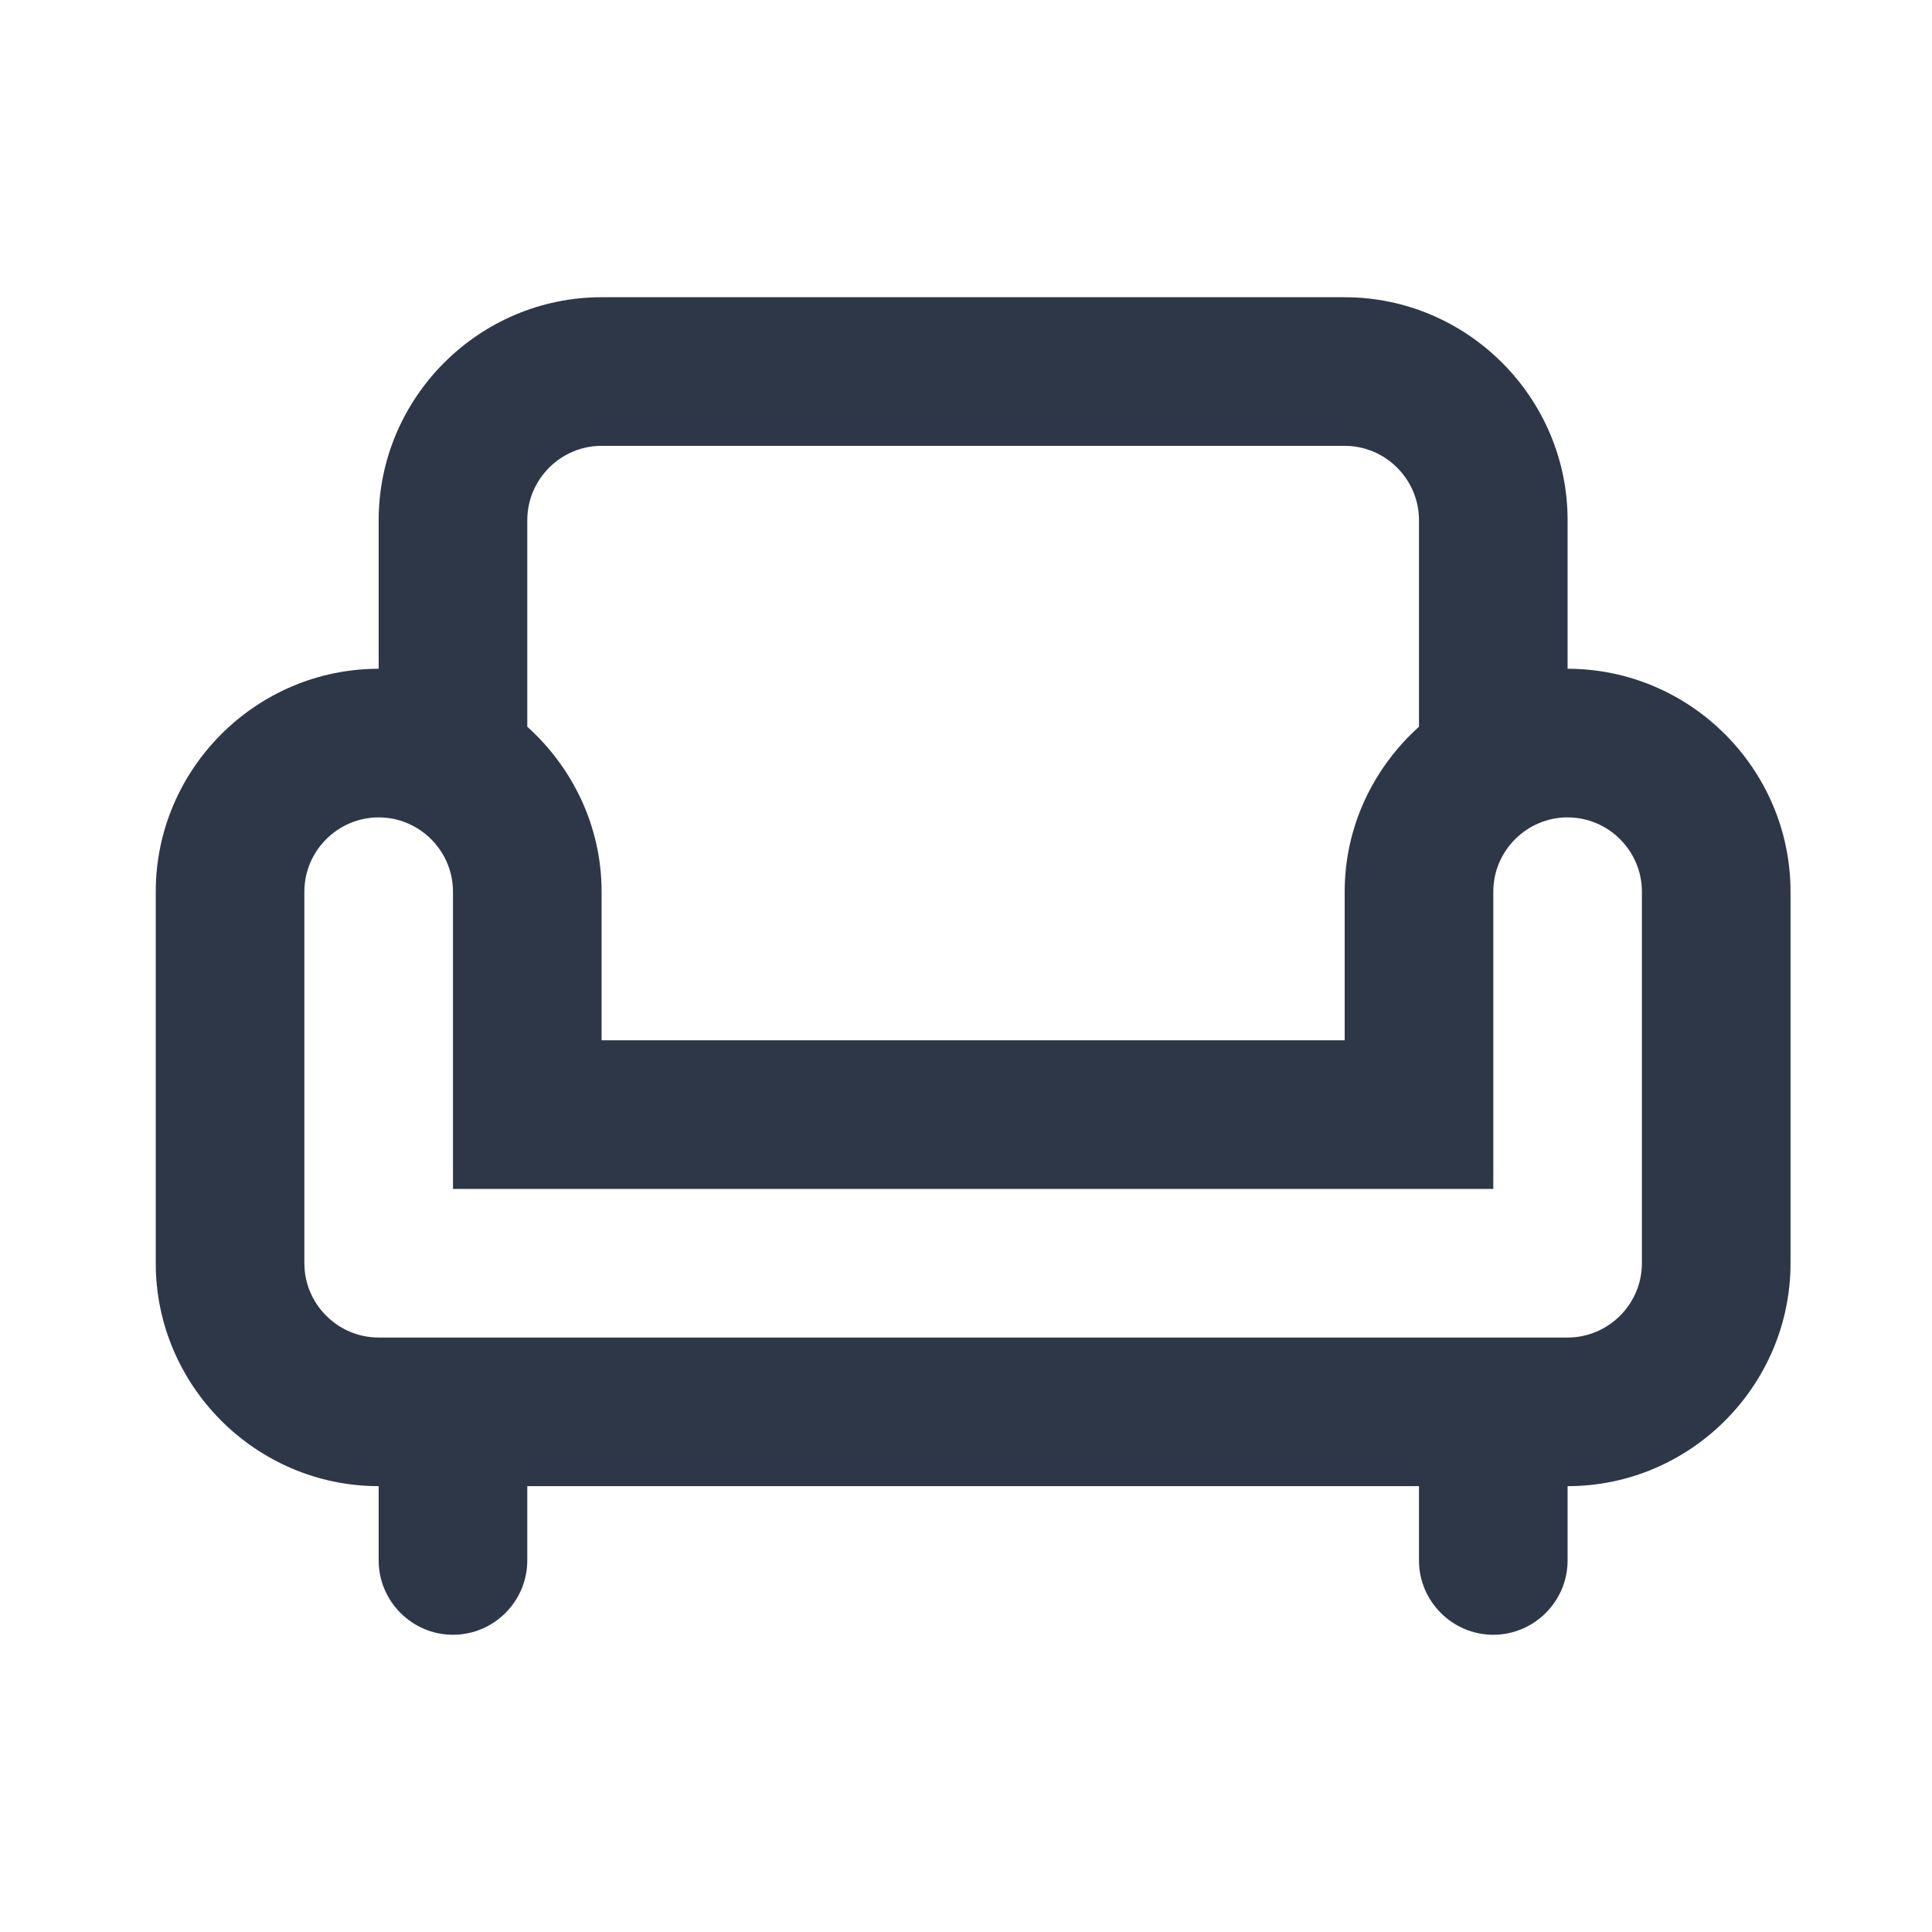 <svg width="13" height="13" viewBox="0 0 13 13" fill="none" xmlns="http://www.w3.org/2000/svg">
<path d="M10.548 4.5V3.5C10.548 2.675 9.873 2 9.048 2H4.048C3.223 2 2.548 2.675 2.548 3.5V4.5C1.723 4.5 1.048 5.175 1.048 6V8.5C1.048 9.325 1.723 10 2.548 10V10.5C2.548 10.775 2.773 11 3.048 11C3.323 11 3.548 10.775 3.548 10.5V10H9.548V10.5C9.548 10.775 9.773 11 10.048 11C10.323 11 10.548 10.775 10.548 10.5V10C11.373 10 12.048 9.325 12.048 8.5V6C12.048 5.175 11.373 4.5 10.548 4.5ZM3.548 3.5C3.548 3.225 3.773 3 4.048 3H9.048C9.323 3 9.548 3.225 9.548 3.5V4.89C9.243 5.165 9.048 5.56 9.048 6V7H4.048V6C4.048 5.56 3.853 5.165 3.548 4.89V3.5ZM11.048 8.5C11.048 8.775 10.823 9 10.548 9H2.548C2.273 9 2.048 8.775 2.048 8.5V6C2.048 5.725 2.273 5.5 2.548 5.5C2.823 5.5 3.048 5.725 3.048 6V8H10.048V6C10.048 5.725 10.273 5.5 10.548 5.5C10.823 5.5 11.048 5.725 11.048 6V8.5Z" fill="#2D3748"/>
</svg>
